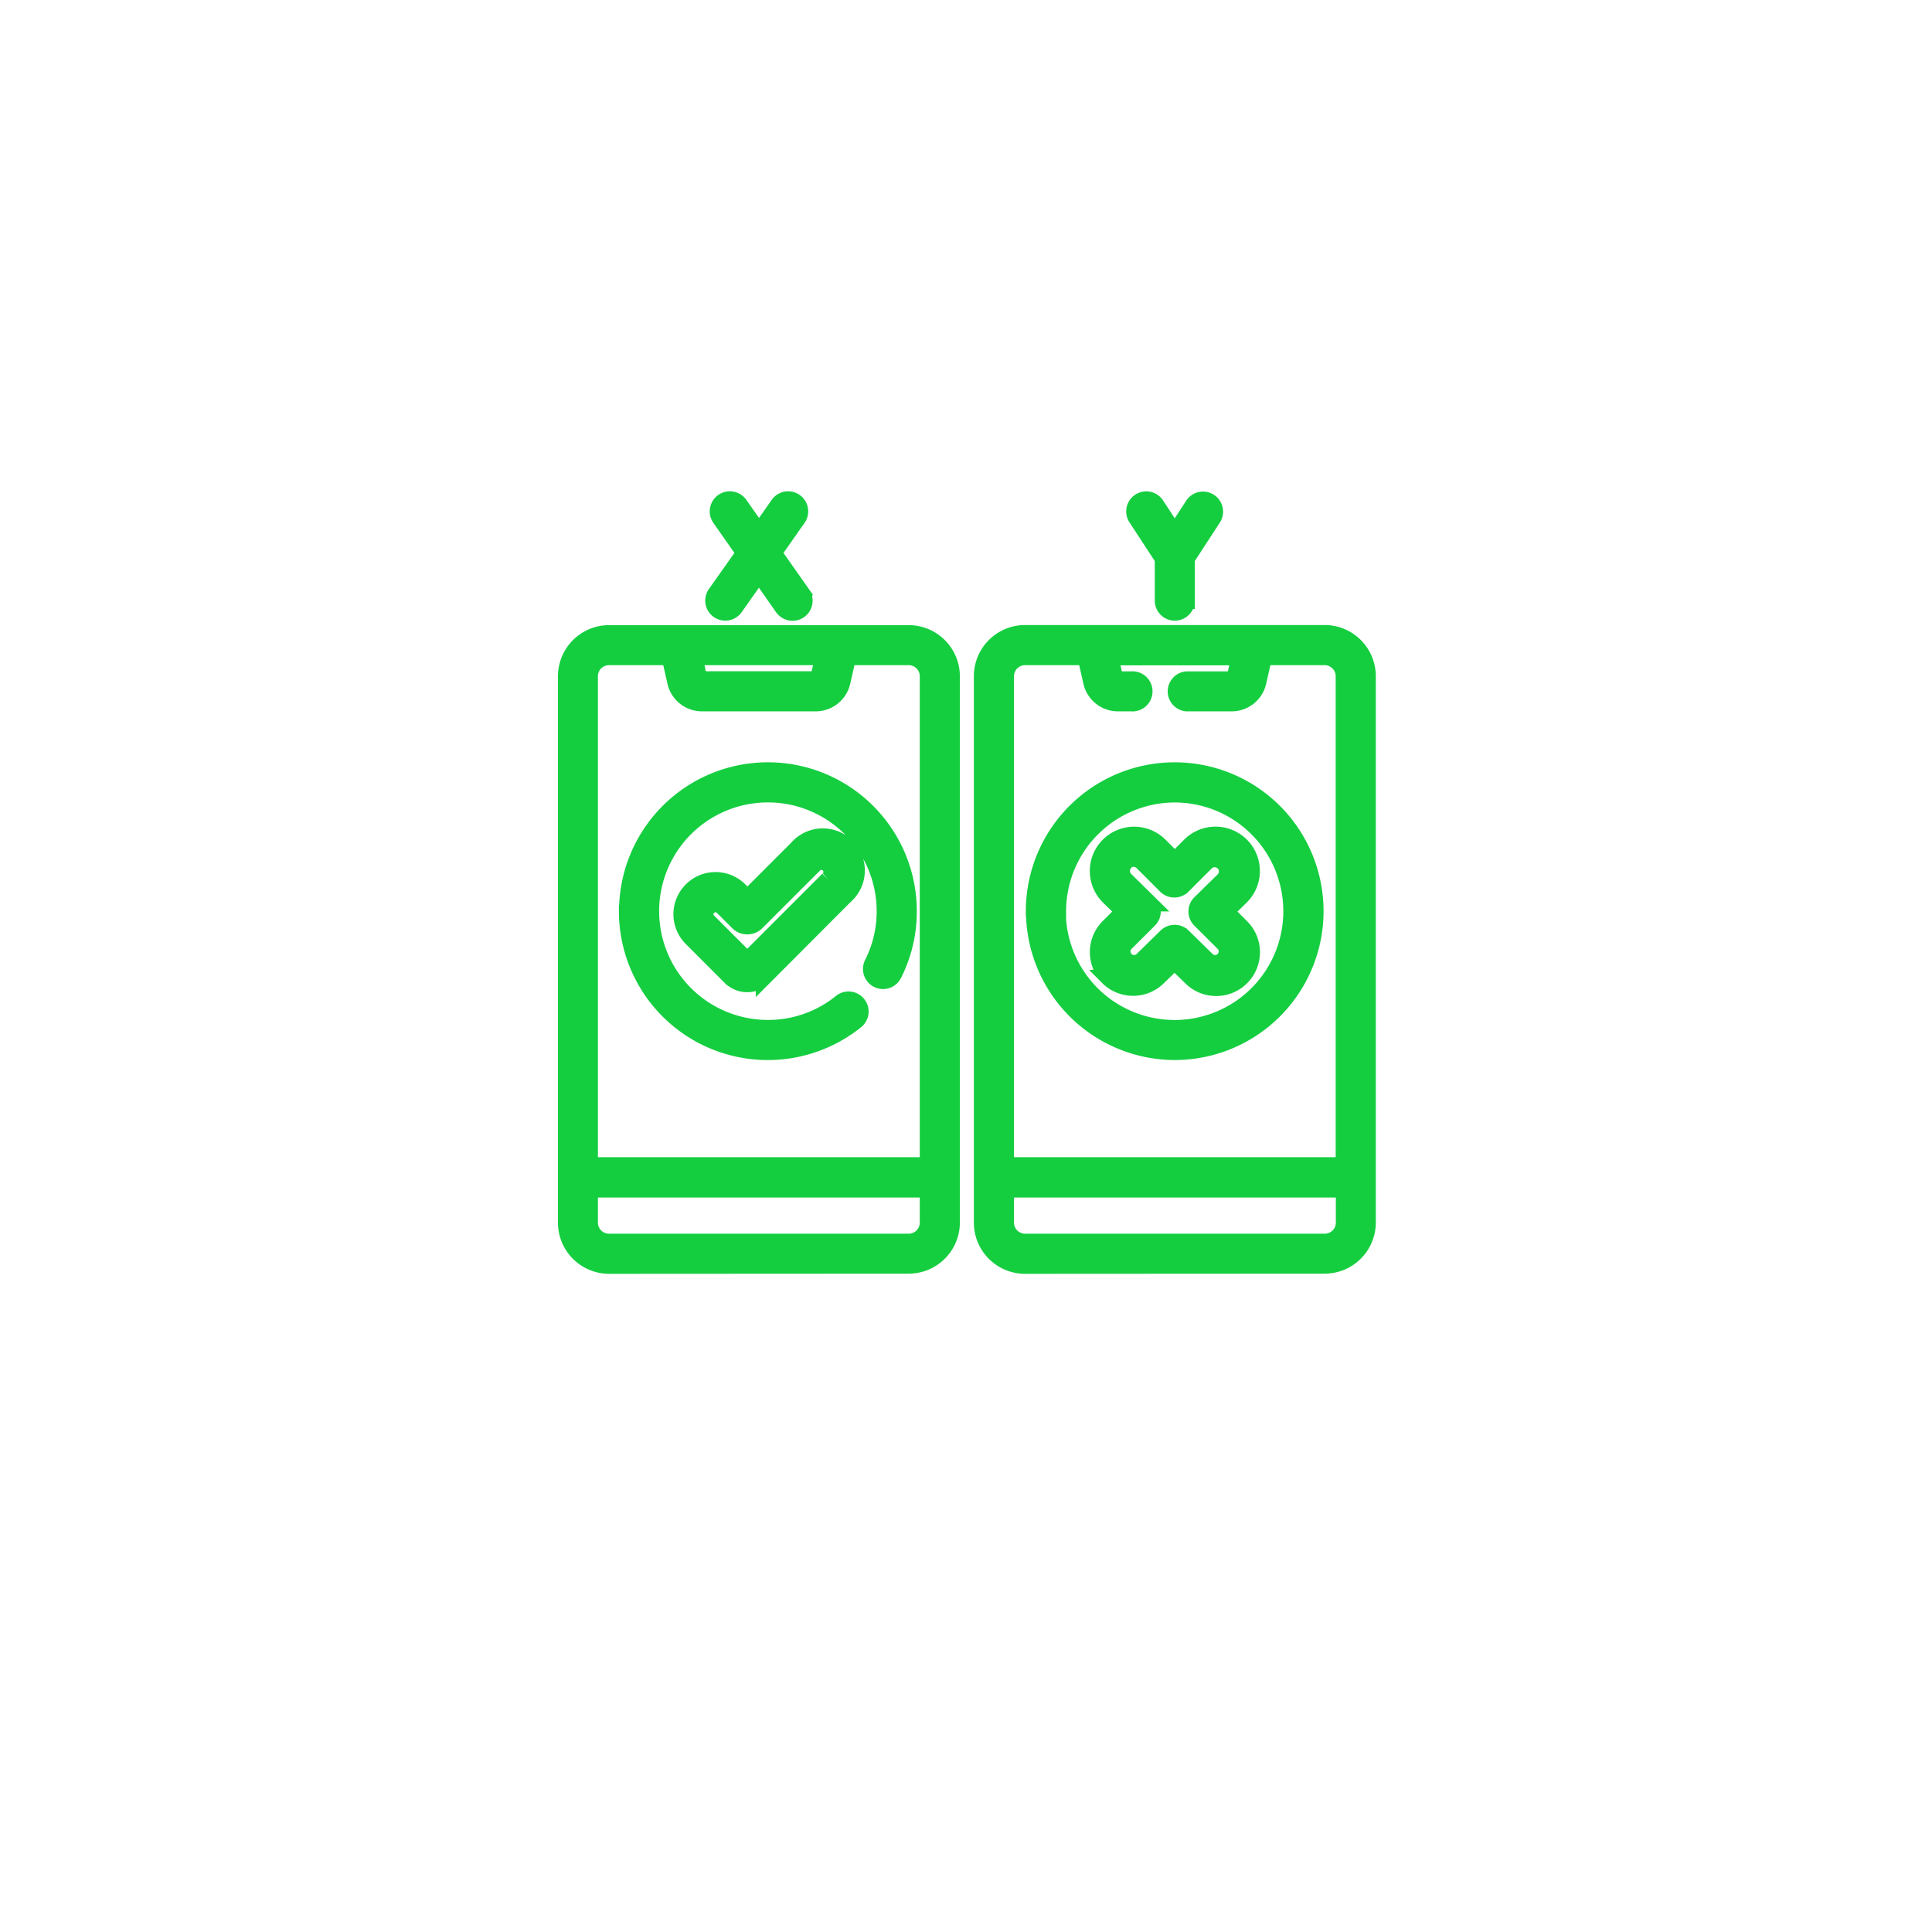 <svg xmlns="http://www.w3.org/2000/svg" width="58" height="58" viewBox="0 0 58 58">
    <defs>
        <filter id="prefix__Ellipse_30" width="58" height="58" x="0" y="0" filterUnits="userSpaceOnUse">
            <feOffset dy="3"/>
            <feGaussianBlur result="blur" stdDeviation="3"/>
            <feFlood flood-opacity=".161"/>
            <feComposite in2="blur" operator="in"/>
            <feComposite in="SourceGraphic"/>
        </filter>
    </defs>
    <g id="prefix__Group_2570" data-name="Group 2570" transform="translate(-118 -810)">
        <g filter="url(#prefix__Ellipse_30)" transform="translate(118 810)">
            <circle id="prefix__Ellipse_30-2" cx="20" cy="20" r="20" fill="#fff" data-name="Ellipse 30" transform="translate(9 6)"/>
        </g>
        <path id="prefix__compare_model" fill="#14ce40" stroke="#14ce40" stroke-width="0.5px" d="M13.772 22.991a1.287 1.287 0 0 1-1.286-1.286V5.3a1.287 1.287 0 0 1 1.286-1.286h8.995A1.287 1.287 0 0 1 24.053 5.3v16.4a1.287 1.287 0 0 1-1.286 1.286zm-.581-1.286a.582.582 0 0 0 .581.581h9a.582.582 0 0 0 .581-.581V20.7H13.191zm0-16.4V19.99h10.157V5.3a.582.582 0 0 0-.581-.581h-1.829l-.17.75a.812.812 0 0 1-.8.636H18.62a.352.352 0 0 1 0-.7h1.352a.111.111 0 0 0 .109-.087l.135-.595h-3.892l.135.595a.111.111 0 0 0 .109.087h.392a.352.352 0 1 1 0 .7h-.392a.812.812 0 0 1-.8-.636l-.17-.75h-1.826a.582.582 0 0 0-.581.581zM1.286 22.991A1.287 1.287 0 0 1 0 21.705V5.3a1.287 1.287 0 0 1 1.286-1.283h8.995A1.287 1.287 0 0 1 11.566 5.3v16.4a1.287 1.287 0 0 1-1.286 1.286zM.7 21.705a.582.582 0 0 0 .581.581h9a.582.582 0 0 0 .581-.581V20.7H.7zM.7 5.3v14.69h10.162V5.3a.582.582 0 0 0-.581-.581h-1.83l-.17.75a.812.812 0 0 1-.8.636h-3.4a.812.812 0 0 1-.8-.636l-.17-.75H1.286A.582.582 0 0 0 .7 5.3zm3.268.014a.111.111 0 0 0 .109.087h3.4a.111.111 0 0 0 .109-.087l.135-.595H3.838zm10.078 7.04a4.219 4.219 0 1 1 4.219 4.219 4.224 4.224 0 0 1-4.215-4.217zm.7 0a3.515 3.515 0 1 0 3.524-3.513 3.519 3.519 0 0 0-3.515 3.515zm-12.912 0a4.219 4.219 0 0 1 8.439 0 4.177 4.177 0 0 1-.448 1.894.352.352 0 0 1-.63-.317 3.478 3.478 0 0 0 .373-1.577 3.515 3.515 0 1 0-3.515 3.515 3.476 3.476 0 0 0 2.2-.776.352.352 0 1 1 .442.549 4.22 4.22 0 0 1-6.865-3.287zm14.44 1.976a1.066 1.066 0 0 1 .005-1.5l.466-.465-.46-.45a1.081 1.081 0 1 1 1.526-1.532l.458.458.458-.458a1.081 1.081 0 1 1 1.529 1.529l-.462.453.466.465a1.064 1.064 0 0 1-1.5 1.513l-.5-.485-.5.485a1.066 1.066 0 0 1-1.5-.012zm.507-3.45a.377.377 0 0 0 0 .532l.712.7a.352.352 0 0 1 0 .5l-.719.717a.359.359 0 0 0 .5.511l.742-.726a.352.352 0 0 1 .493 0l.742.726a.359.359 0 0 0 .5-.511l-.556-.554-.163-.162a.352.352 0 0 1 0-.5l.714-.7a.377.377 0 0 0-.535-.53l-.707.707a.352.352 0 0 1-.5 0l-.707-.707a.377.377 0 0 0-.532 0zM4.929 14.328l-1.166-1.167A1.013 1.013 0 0 1 5.2 11.728l.238.238 1.494-1.494A1.013 1.013 0 1 1 8.361 11.9l-2.422 2.428a.714.714 0 0 1-1.009 0zm-.668-2.1a.309.309 0 0 0 0 .436l1.166 1.166a.009.009 0 0 0 .013 0l2.423-2.423a.309.309 0 1 0-.436-.436L5.71 12.687a.39.39 0 0 1-.552 0l-.46-.46a.309.309 0 0 0-.436 0zm14.008-8.845a.352.352 0 0 1-.352-.353V1.768l-.8-1.222a.352.352 0 0 1 .59-.385l.56.857.553-.85a.352.352 0 1 1 .591.384l-.792 1.216v1.264a.352.352 0 0 1-.352.351zM6.5 3.233l-.716-1.025-.722 1.025a.352.352 0 1 1-.576-.406L5.353 1.6 4.621.555A.352.352 0 1 1 5.2.15l.587.834.585-.835a.352.352 0 1 1 .576.406L6.215 1.6l.866 1.231a.352.352 0 1 1-.576.406z" transform="translate(135 825)"/>
    </g>
</svg>
